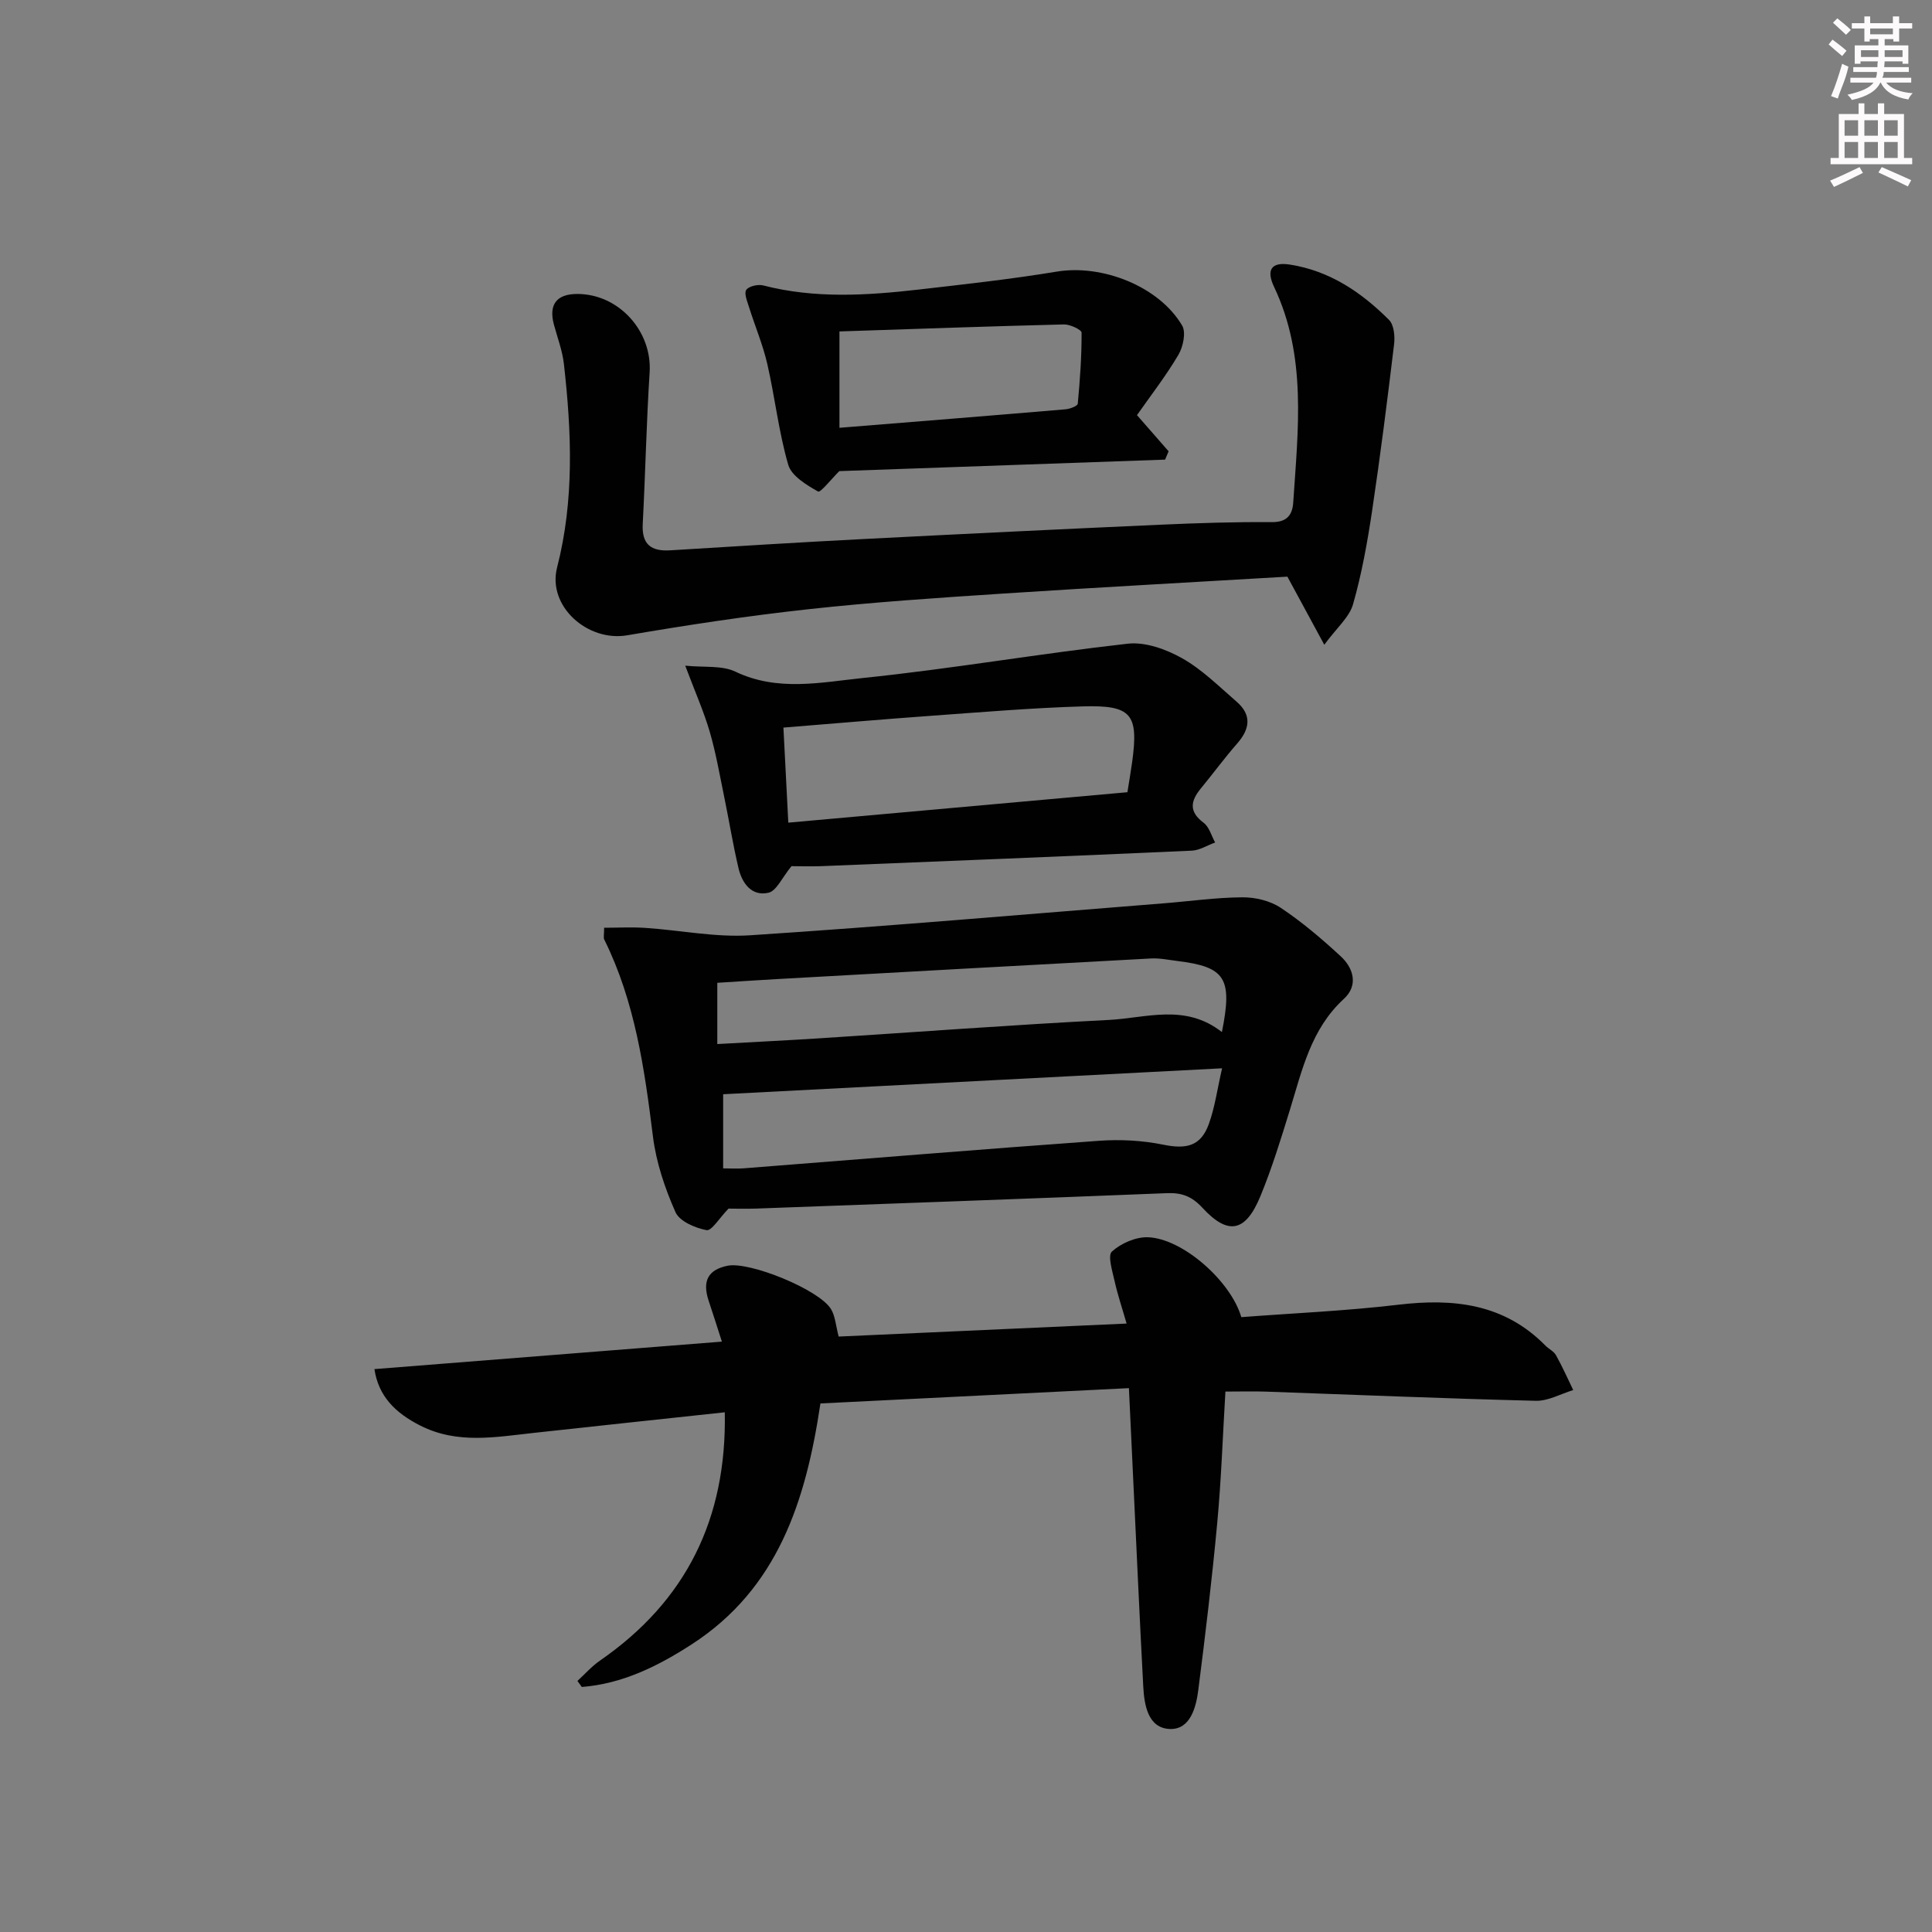 <svg enable-background="new 0 0 400 400" viewBox="0 0 400 400" xmlns="http://www.w3.org/2000/svg"><rect x="0" y="0" width="400" height="400" fill="#808080" stroke="none"/><g fill="#010102"><path d="m149.46 277.77c-1.11-3.44-1.89-5.94-2.73-8.43-1.38-4.12-.14-6.45 3.89-7.28 4.55-.94 19.03 4.96 21.44 8.99.88 1.47.98 3.42 1.58 5.67 19.36-.87 39.05-1.76 59.61-2.69-.94-3.27-1.86-5.99-2.48-8.77-.46-2.08-1.48-5.3-.56-6.14 1.88-1.71 4.95-3.05 7.47-2.96 7.16.26 17.13 9.04 19.32 16.54 10.77-.82 21.68-1.29 32.5-2.57 11.45-1.36 21.91-.23 30.45 8.45.7.71 1.74 1.18 2.2 2 1.31 2.34 2.4 4.8 3.57 7.22-2.59.78-5.19 2.29-7.76 2.22-18.62-.46-37.23-1.24-55.84-1.9-2.63-.09-5.27-.01-8.41-.01-.56 9.3-.86 18.25-1.69 27.15-1.07 11.56-2.45 23.09-3.92 34.6-.46 3.65-1.67 8.24-5.86 8.11-4.53-.15-5.33-4.87-5.54-8.78-.77-14.44-1.41-28.88-2.1-43.33-.28-5.81-.55-11.61-.87-18.46-21.21 1.05-42.51 2.11-63.87 3.17-3.03 20.31-8.87 38.37-26.66 49.88-6.99 4.52-14.33 8.16-22.74 8.82-.3-.42-.61-.83-.91-1.25 1.55-1.42 2.96-3.03 4.68-4.22 17.8-12.31 26.25-29.32 25.83-51.4-13.31 1.43-26.45 2.83-39.59 4.27-7.89.86-15.75 2.36-23.4-1.49-5.32-2.68-8.72-6.18-9.55-11.72 23.78-1.88 47.49-3.76 71.94-5.69z"/><path d="m150.83 250.23c-1.9 1.96-3.5 4.66-4.55 4.46-2.36-.45-5.59-1.83-6.43-3.73-2.19-4.94-3.99-10.28-4.66-15.62-1.75-14.05-3.71-27.96-10.09-40.83-.19-.39-.02-.97-.02-2.43 2.87 0 5.71-.16 8.52.03 7.25.48 14.54 2 21.72 1.53 28.53-1.87 57.02-4.35 85.53-6.61 5.46-.43 10.92-1.22 16.38-1.25 2.68-.02 5.77.72 7.96 2.19 4.4 2.93 8.48 6.41 12.38 10.01 2.73 2.51 3.66 6.09.66 8.83-6.82 6.26-8.63 14.72-11.17 22.97-1.86 6.03-3.72 12.09-6.12 17.91-3.07 7.43-6.68 8.13-12 2.36-2.17-2.35-4.25-3.14-7.31-3.02-28.42 1.14-56.85 2.16-85.28 3.2-2.16.06-4.31 0-5.52 0zm-1.11-23.68v15.35c1.62 0 2.93.09 4.24-.01 24.52-1.91 49.02-3.94 73.55-5.7 4.41-.32 8.99-.08 13.31.8 4.81.99 7.79.32 9.45-4.26 1.26-3.47 1.75-7.22 2.75-11.55-34.9 1.81-68.89 3.58-103.3 5.37zm103.26-12.87c2.26-11.21.69-13.5-9.24-14.72-1.81-.22-3.64-.62-5.44-.52-25.88 1.39-51.76 2.84-77.63 4.28-4.1.23-8.21.51-12.16.76v12.68c7.29-.41 14.07-.74 20.85-1.17 20.06-1.28 40.1-2.8 60.17-3.82 7.75-.39 15.86-3.46 23.45 2.51z"/><path d="m274.18 133.49c-2.83-5.24-5.01-9.25-7.64-14.1-19.26 1.14-39.13 2.21-58.99 3.51-13.43.88-26.87 1.77-40.24 3.24-12.53 1.37-25.01 3.26-37.44 5.39-8.19 1.41-16.59-6-14.53-14.04 3.59-14 3-28.03 1.41-42.13-.31-2.77-1.35-5.47-2.08-8.19-1.1-4.15.58-6.32 4.89-6.31 8.61.03 15.48 7.74 14.94 16.23-.67 10.45-.88 20.94-1.43 31.4-.22 4.23 1.73 5.69 5.7 5.45 13.28-.82 26.56-1.65 39.84-2.33 20.59-1.06 41.19-2.06 61.78-2.98 7.64-.34 15.29-.59 22.94-.53 3.16.03 4.25-1.54 4.42-4.07.99-15.08 2.86-30.26-3.97-44.64-1.67-3.53-.56-5.21 3.28-4.61 8.22 1.28 14.81 5.73 20.52 11.45 1.03 1.03 1.25 3.39 1.05 5.05-1.38 11.49-2.83 22.97-4.54 34.41-.98 6.52-2.14 13.07-3.95 19.39-.76 2.71-3.4 4.92-5.96 8.41z"/><path d="m163.87 179.33c-1.96 2.38-3.09 5.11-4.76 5.5-3.47.8-5.47-1.94-6.21-5.08-1.14-4.83-1.93-9.74-2.93-14.61-.94-4.54-1.72-9.14-3.01-13.58-1.23-4.22-3.04-8.28-5.09-13.74 3.91.4 7.59-.1 10.39 1.24 8.74 4.18 17.72 2.21 26.42 1.31 18.32-1.89 36.5-5.05 54.8-7.1 3.64-.41 7.95 1.15 11.26 3.01 4.14 2.33 7.64 5.84 11.28 8.99 3.16 2.73 2.79 5.62.14 8.65-2.63 3-4.99 6.23-7.53 9.31-2.12 2.58-2.55 4.79.56 7.11 1.17.87 1.62 2.7 2.39 4.09-1.61.58-3.2 1.61-4.83 1.69-25.58 1.15-51.17 2.18-76.76 3.21-2.32.08-4.64 0-6.12 0zm69.55-15.31c.42-2.66.73-4.44.98-6.24 1.36-9.93-.09-11.83-10.24-11.53-10.44.31-20.86 1.19-31.28 1.94-10.05.72-20.08 1.6-30.68 2.45.33 6.47.66 12.8 1.01 19.68 23.75-2.13 46.84-4.2 70.21-6.3z"/><path d="m235.4 85.95c2.4 2.75 4.48 5.12 6.55 7.49-.24.57-.48 1.14-.73 1.72-22.65.8-45.29 1.6-67.45 2.38-1.61 1.59-3.9 4.5-4.39 4.23-2.4-1.36-5.5-3.22-6.18-5.53-1.98-6.81-2.75-13.96-4.34-20.89-.92-4-2.55-7.83-3.78-11.76-.37-1.19-1.07-2.86-.57-3.58.54-.77 2.44-1.19 3.52-.91 10.67 2.75 21.42 2.08 32.17.85 9.56-1.1 19.14-2.15 28.62-3.72 9.34-1.54 21.11 3 25.93 11.17.84 1.42.2 4.4-.77 6.06-2.61 4.41-5.78 8.49-8.58 12.49zm-61.6-17.33v19.95c15.75-1.27 31.29-2.51 46.83-3.83.9-.08 2.46-.68 2.51-1.16.46-4.89.81-9.8.79-14.71 0-.6-2.39-1.73-3.65-1.7-15.26.38-30.5.92-46.48 1.45z"/></g><path d="m378.6 9.2.8-1c.9.7 1.9 1.4 2.9 2.3l-.9 1.1c-1.1-.9-2-1.7-2.8-2.4zm.5 10.7c.9-2.1 1.6-4.3 2.3-6.7.4.2.8.4 1.3.6-.7 3.1-1.5 4.3-2.2 6.6zm.4-15.2.9-.9c1 .8 2 1.6 2.8 2.4l-1 1c-1-.9-1.9-1.8-2.7-2.5zm12.5-1.3h1.2v1.4h2.7v1.1h-2.7v2.7h-1.2v-.5h-1.8v1.3h4.9v3.8h-1.2v-.5h-3.7c0 .4-.1.9-.1 1.2h5.1v1h-5.2c0 .5-.1.9-.3 1.2h6v1h-5.2c1.1 1.3 2.9 2 5.5 2.2-.4.4-.7.8-.9 1.3-2.9-.5-4.8-1.6-5.7-3.5h-.1c-.8 1.7-2.7 2.9-5.9 3.6-.2-.4-.6-.8-.9-1.1 2.8-.6 4.6-1.4 5.4-2.5h-4.8v-1h5.3c.1-.3.2-.7.2-1.2h-4.9v-1h5c0-.4 0-.8.1-1.2h-3.6v.5h-1.2v-3.8h4.9v-1.3h-1.8v.5h-1.1v-2.7h-2.6v-1.1h2.6v-1.4h1.2v1.4h4.7v-1.4zm-6.7 8.4h3.6c0-.4 0-.9 0-1.4h-3.6zm1.9-4.7h4.7v-1.2h-4.7zm6.7 3.3h-3.7v1.4h3.7z" fill="#fcfafa"/><path d="m384.7 21.4h1.3v2.2h2.8v-2.2h1.3v2.2h4.1v9.1h1.7v1.3h-16.9v-1.3h1.7v-9.1h4.1v-2.2zm.3 13.2.7 1.2c-1.8.9-3.8 1.9-6 2.9-.2-.4-.5-.8-.8-1.3 2.4-1 4.4-2 6.1-2.8zm-3.1-6.5h2.8v-3.2h-2.8zm0 4.6h2.8v-3.3h-2.8v3.2zm4.1-4.6h2.8v-3.2h-2.8zm0 4.6h2.8v-3.3h-2.8zm3.6 1.9c2.1.9 4.1 1.8 6.1 2.7l-.7 1.3c-2.2-1.1-4.2-2-6.1-2.9zm3.3-9.7h-2.8v3.2h2.8zm-2.8 7.8h2.8v-3.3h-2.8z" fill="#fcfafa"/></svg>